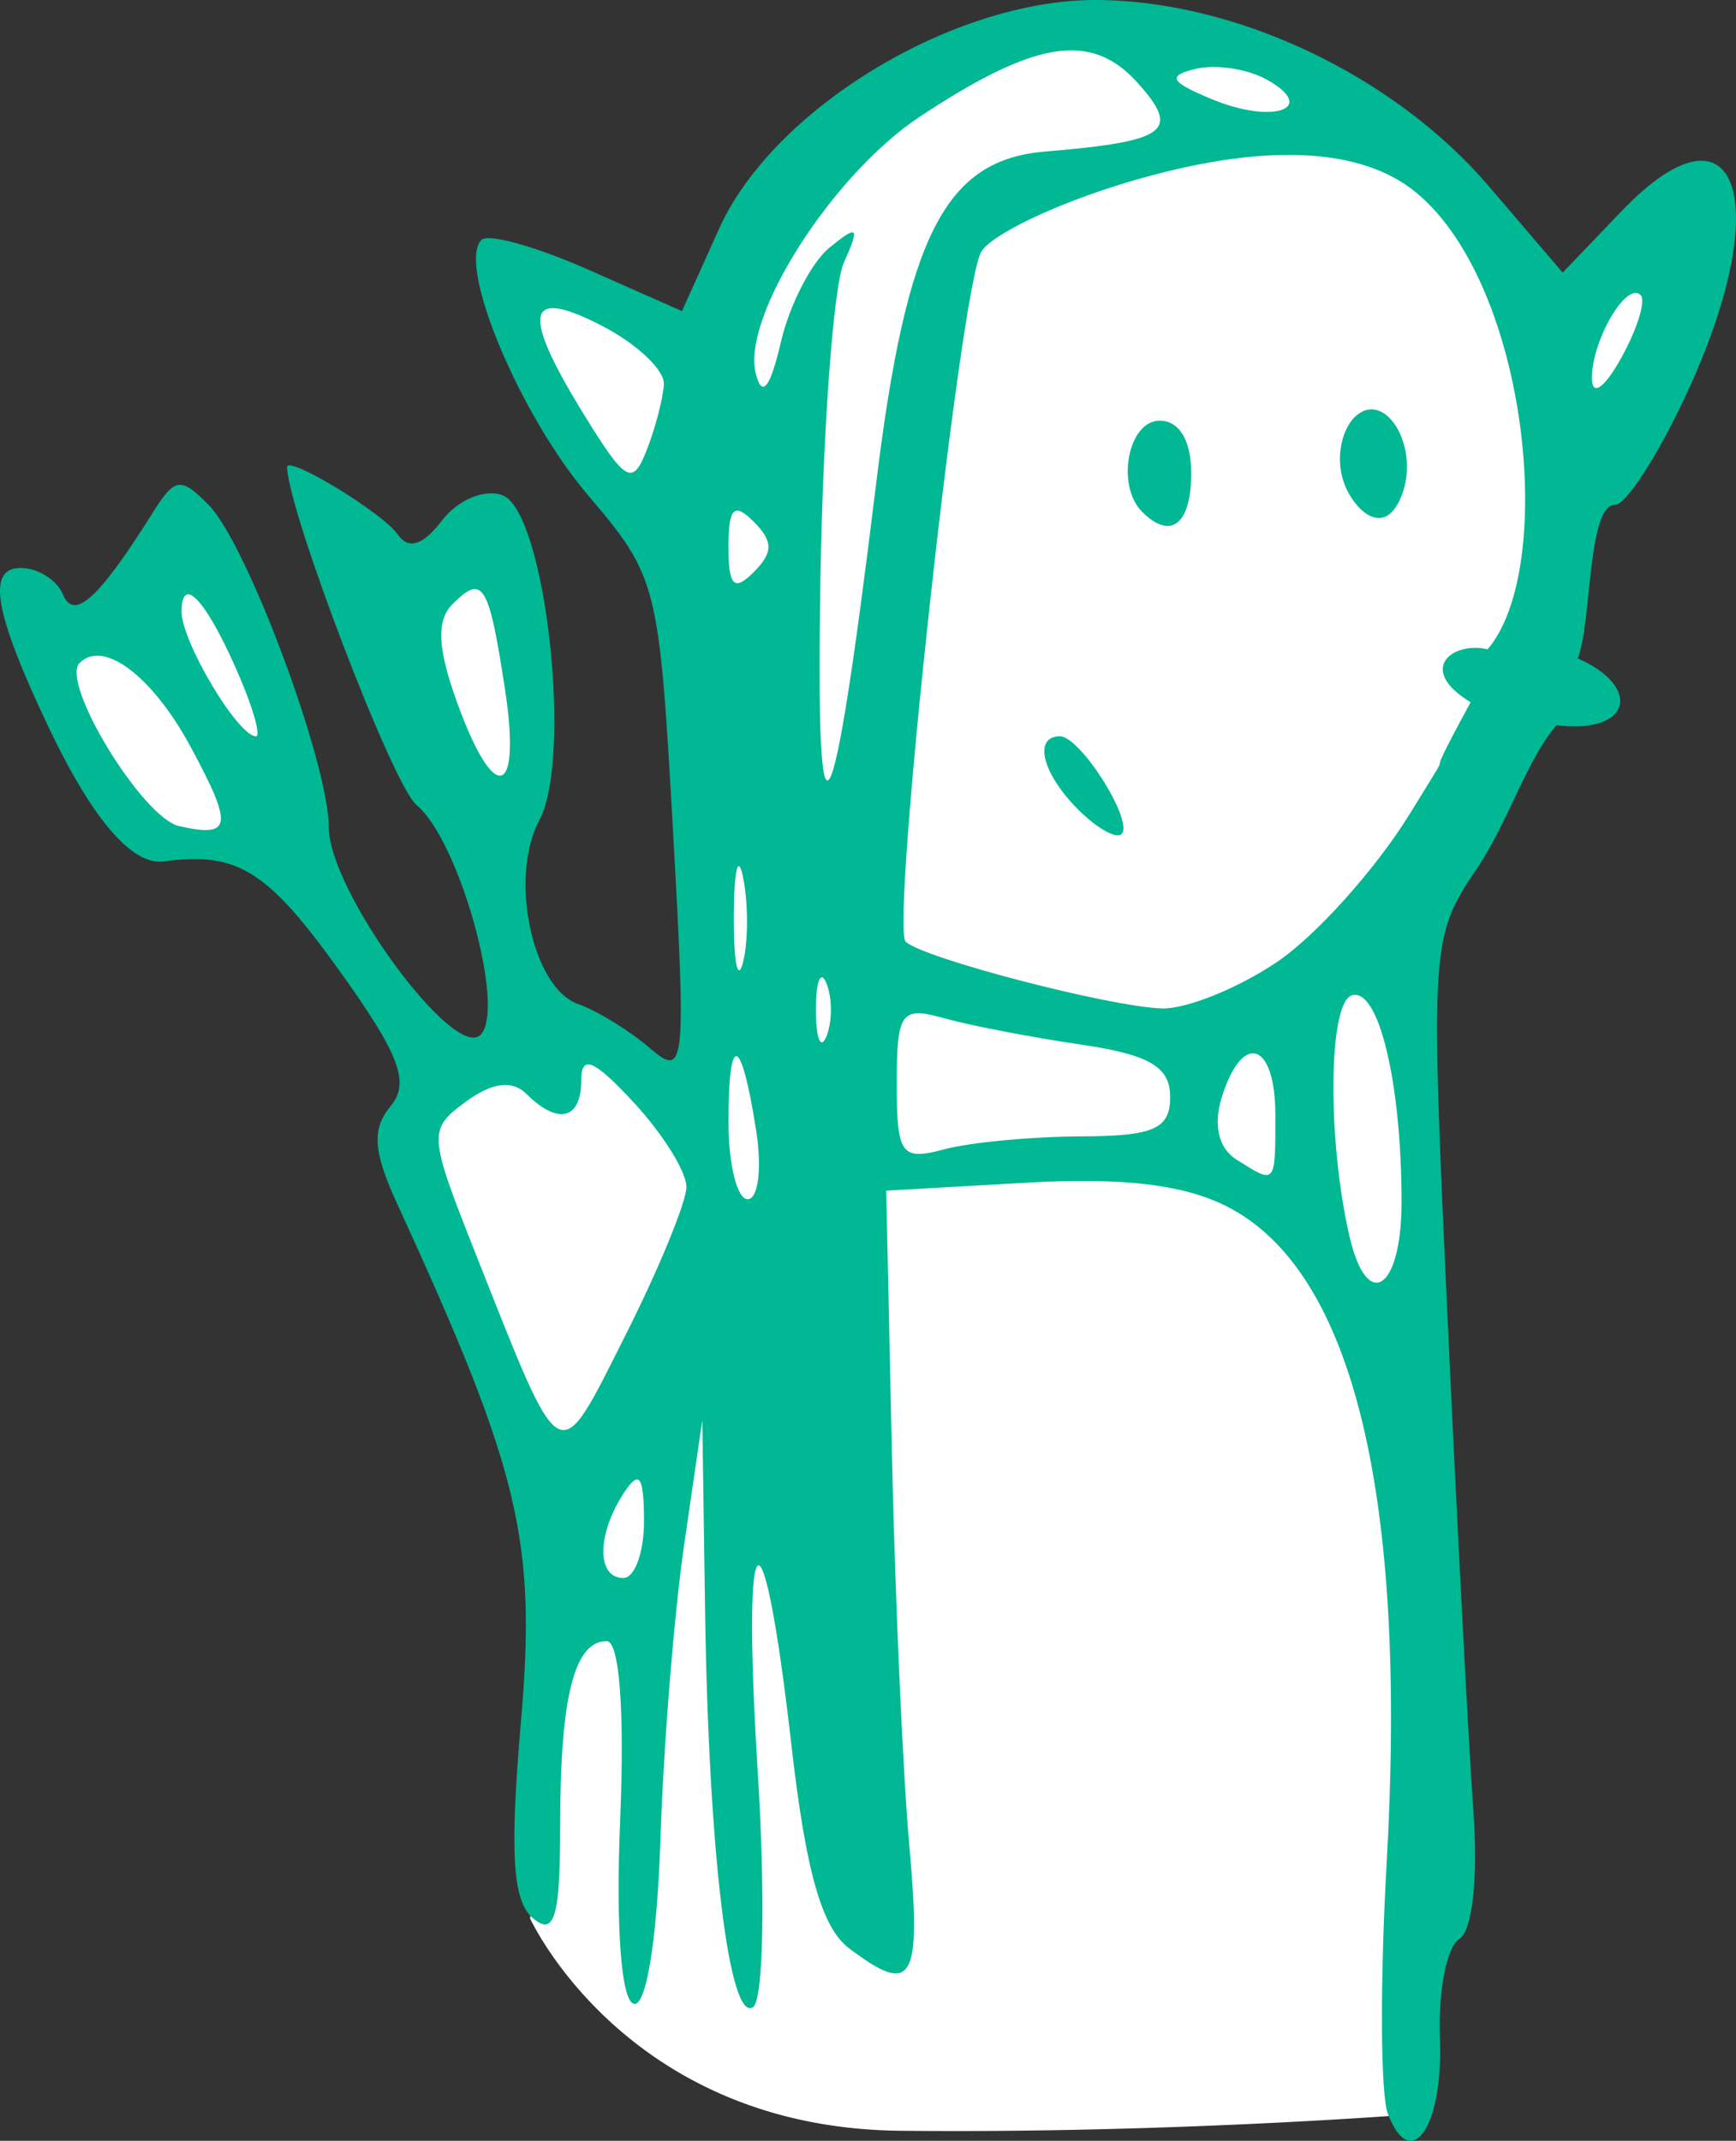 <?xml version="1.0" ?><svg height="544.284" viewBox="0 0 116.825 144.008" width="441.542" xmlns="http://www.w3.org/2000/svg">
    <rect x="0" y="0" width="116.825" height="144.008" fill="#333333" stroke="none"/>
    <path d="M73.275 1.946c-15.94-.08-26.843 20.986-26.843 20.986l-11.707-5.706c.652 9.689 5.24 13.572 9.227 18.342 5.69 8.258 3.844 26.187 4.815 40.502 0 0-7.829-8.134-14.768-4.865-6.939 3.27-6.722 7.456-3.017 15.303 3.706 7.847 8.285 18.766 4.688 42.535 0 0 6.429 14.093 24.884 14.289 18.456.196 34.966-1.138 34.966-1.138 2.16-29.822.2-54.605.639-82.138 4.923-5.82 7.384-10.391 10.935-27.366l7.41-18.212-9.917 6.25S91.617 3.56 74.833 2.023a18.106 18.106 0 00-1.558-.077zm-39.51 34.779l-7.927 2.604 7.313 17.337c6.165-6.822.614-19.941.614-19.941zm-20.775.029c-3.075 3.758-4.615 5.624-9.751 6.113 0 0 1.683 6.242 3.303 8.818 1.62 2.576 13.713 10.034 13.399 3.608-.315-6.425-6.95-18.539-6.95-18.539z" fill="#FFFFFF"/>
    <path d="M93.396 142.194c-.497-1.294-.532-8.914-.077-16.933 1.396-24.66-2.247-39.706-10.667-44.06-2.943-1.522-7.033-2.015-13.61-1.642l-9.403.535.382 17.628c.21 9.696.74 21.61 1.175 26.475.817 9.128.23 10.113-4.077 6.845-1.818-1.379-2.892-5.17-3.853-13.598-1.937-16.98-3.37-15.914-2.276 1.692.526 8.458.384 15.453-.321 15.889-1.608.994-2.986-10.44-3.222-26.752l-.185-12.74-1.22 8.367c-.672 4.602-1.39 13.52-1.598 19.817-.222 6.76-.956 11.299-1.791 11.08-.854-.224-1.218-5.14-.918-12.386.304-7.356-.048-12.015-.91-12.015-2.175 0-3.127 3.75-3.127 12.32 0 6.247-.372 7.535-1.827 6.327-1.382-1.146-1.58-4.383-.811-13.267 1.049-12.138-.065-16.796-8.316-34.761-1.635-3.56-1.739-5.065-.456-6.61 1.32-1.592.603-3.472-3.506-9.192-4.8-6.68-6.836-7.94-11.755-7.267-2.14.293-4.831-2.853-7.804-9.125C-.394 41.191-.91 38.205 1.39 38.205c1.155 0 2.432.796 2.837 1.77.758 1.82 2.41.318 6.085-5.54 1.448-2.31 1.865-2.362 3.725-.477 2.597 2.634 8.09 17.377 8.09 21.715 0 4.219 8.425 15.723 10.209 13.94 1.731-1.731-1.44-13.107-4.308-15.46-1.574-1.29-8.562-19.514-8.712-22.721-.041-.87 6.414 3.041 7.44 4.508.74 1.06 1.7.758 3.004-.945 1.062-1.386 2.875-2.134 4.065-1.677 2.87 1.102 4.734 17.62 2.466 21.858-2.048 3.827-.48 11.27 2.603 12.358 1.289.455 3.467 1.792 4.84 2.972 2.373 2.04 2.45 1.307 1.55-14.724-.928-16.516-1.048-16.986-5.712-22.467-4.62-5.428-8.832-15.518-7.172-17.178.449-.45 3.669.445 7.155 1.987l6.338 2.804 2.503-5.552C52.032 7.314 64.123-.02 73.75 0c9.396.02 20.05 5.061 26.423 12.507l4.99 5.83 3.941-4.115c7.813-8.155 10.45-.741 4.376 12.305-1.903 4.087-4.057 7.431-4.786 7.431-1.886 0-1.562 7.912-2.52 10.328 4.345 1.912 3.626 5.121-1.424 4.498-1.937 2.202-3.322 6.61-5.29 9.535-3.184 4.693-3.212 5.104-2.053 30.187.647 13.986 1.429 28.932 1.738 33.214.334 4.615-.054 8.167-.953 8.723-.834.516-1.415 3.507-1.292 6.648.234 5.973-1.95 9.153-3.504 5.103zm-50.057-39.937c-.016-3.034-.325-3.424-1.394-1.77-1.79 2.77-1.79 5.662 0 5.662.779 0 1.406-1.751 1.394-3.892zm2.853-22.421c0-1.018-1.593-3.57-3.54-5.67-2.681-2.894-3.538-3.254-3.538-1.488 0 2.633-1.574 3.021-3.685.91-.951-.951-2.296-.782-4.066.512-2.567 1.877-2.547 2.179.658 10.268 5.878 14.833 5.453 14.602 10.061 5.466 2.26-4.48 4.11-8.98 4.11-9.998zm48.127 1.011c0-8.068-1.568-14.522-3.373-13.88-1.555.552-1.632 9.68-.137 16.18 1.188 5.164 3.51 3.643 3.51-2.3zm-43.43-4.777c-1.005-6.452-1.866-6.724-1.866-.59 0 2.855.581 5.19 1.292 5.19.71 0 .969-2.07.574-4.6zm34.937-1.062c0-4.901-2.193-5.657-3.595-1.239-.599 1.887-.239 3.462.966 4.225 2.673 1.694 2.629 1.743 2.629-2.986zm-13.093 1.435c4.919-.016 6.015-.5 6.015-2.658 0-2.022-1.405-2.844-6.015-3.52-3.31-.484-7.45-1.282-9.201-1.772-2.894-.81-3.185-.409-3.185 4.392 0 4.79.298 5.204 3.185 4.43 1.751-.469 5.892-.861 9.2-.872zm-17.11-10.282c-.394-.973-.715-.177-.715 1.77 0 1.946.322 2.742.714 1.77.393-.974.393-2.567 0-3.54zm30.303-1.442c2.622-1.766 6.639-6.24 8.927-9.942 4.057-6.561 0 0 4.113-7.536-3.709-2.254-1.157-4.12 1.141-3.562 4.652-5.396 2.783-24.428-4.78-30.704-3.78-3.137-10.433-3.392-19.362-.743-4.85 1.44-9.327 3.573-9.949 4.74-1.437 2.702-6.098 45.34-5.069 46.37 1.096 1.095 13.694 4.38 17.238 4.493 1.637.053 5.12-1.35 7.741-3.116zM72.547 54.45c-2.412-2.412-3.033-4.92-1.217-4.92 1.378 0 4.99 5.73 4.146 6.575-.35.35-1.668-.394-2.929-1.654zm4.314-20.019c-1.78-1.78-.943-6.134 1.18-6.134 1.32 0 2.123 1.337 2.123 3.54 0 3.436-1.378 4.519-3.303 2.594zm13.905-1.245c-1.13-2.033-.453-4.28.368-5.1 1.998-1.998 4.425 1.856 3.232 5.134-.977 2.687-2.7 1.586-3.6-.032zM50.024 59.1c-.339-1.76-.629-.653-.644 2.46-.016 3.115.26 4.556.615 3.202.355-1.353.367-3.901.028-5.662zm-37.172-8.82c-2.583-4.795-5.883-7.297-7.497-5.683-1.32 1.32 4.233 10.42 6.697 10.973 3.542.797 3.66.02.8-5.29zm46.107-17.737c2.039-16.68 4.635-21.786 11.365-22.349 8.26-.69 9.17-1.375 6.202-4.655-3.103-3.429-6.85-2.836-14.632 2.313-5.881 3.892-11.998 13.47-11.034 17.277.423 1.667.966.987 1.687-2.109.585-2.513 2.061-5.38 3.281-6.37 1.92-1.559 2.048-1.42.956 1.03-.694 1.557-1.401 11.112-1.572 21.233-.335 19.92.763 18.055 3.747-6.37zM33.98 46.344c-1.086-7.095-1.487-7.745-3.524-5.708-1.102 1.102-1.015 2.97.308 6.63 2.512 6.947 4.341 6.423 3.216-.922zm-17.812-.708c-2.179-5.127-3.948-7.14-3.948-4.49 0 2.025 3.796 8.383 5.005 8.383.328 0-.148-1.752-1.057-3.893zM50.72 35.091c-1.32-1.321-1.698-.944-1.698 1.698 0 2.643.377 3.02 1.698 1.699 1.322-1.321 1.322-2.076 0-3.397zm-6.044-9.235c.055-.954-1.812-2.722-4.147-3.93-5.18-2.677-5.507-.958-1.16 6.076 2.741 4.436 3.205 4.692 4.147 2.29.583-1.486 1.105-3.483 1.16-4.436zm65.728-6.01c-.953-.952-3.308 3.091-3.275 5.62.017 1.23.851.636 1.986-1.414 1.077-1.945 1.657-3.838 1.289-4.206zM85.255 5.357c-1.292-.723-3.444-1.05-4.782-.727-1.958.473-1.743.873 1.106 2.052 4.12 1.705 7.144.616 3.677-1.325z" fill="#00B894"/>
</svg>